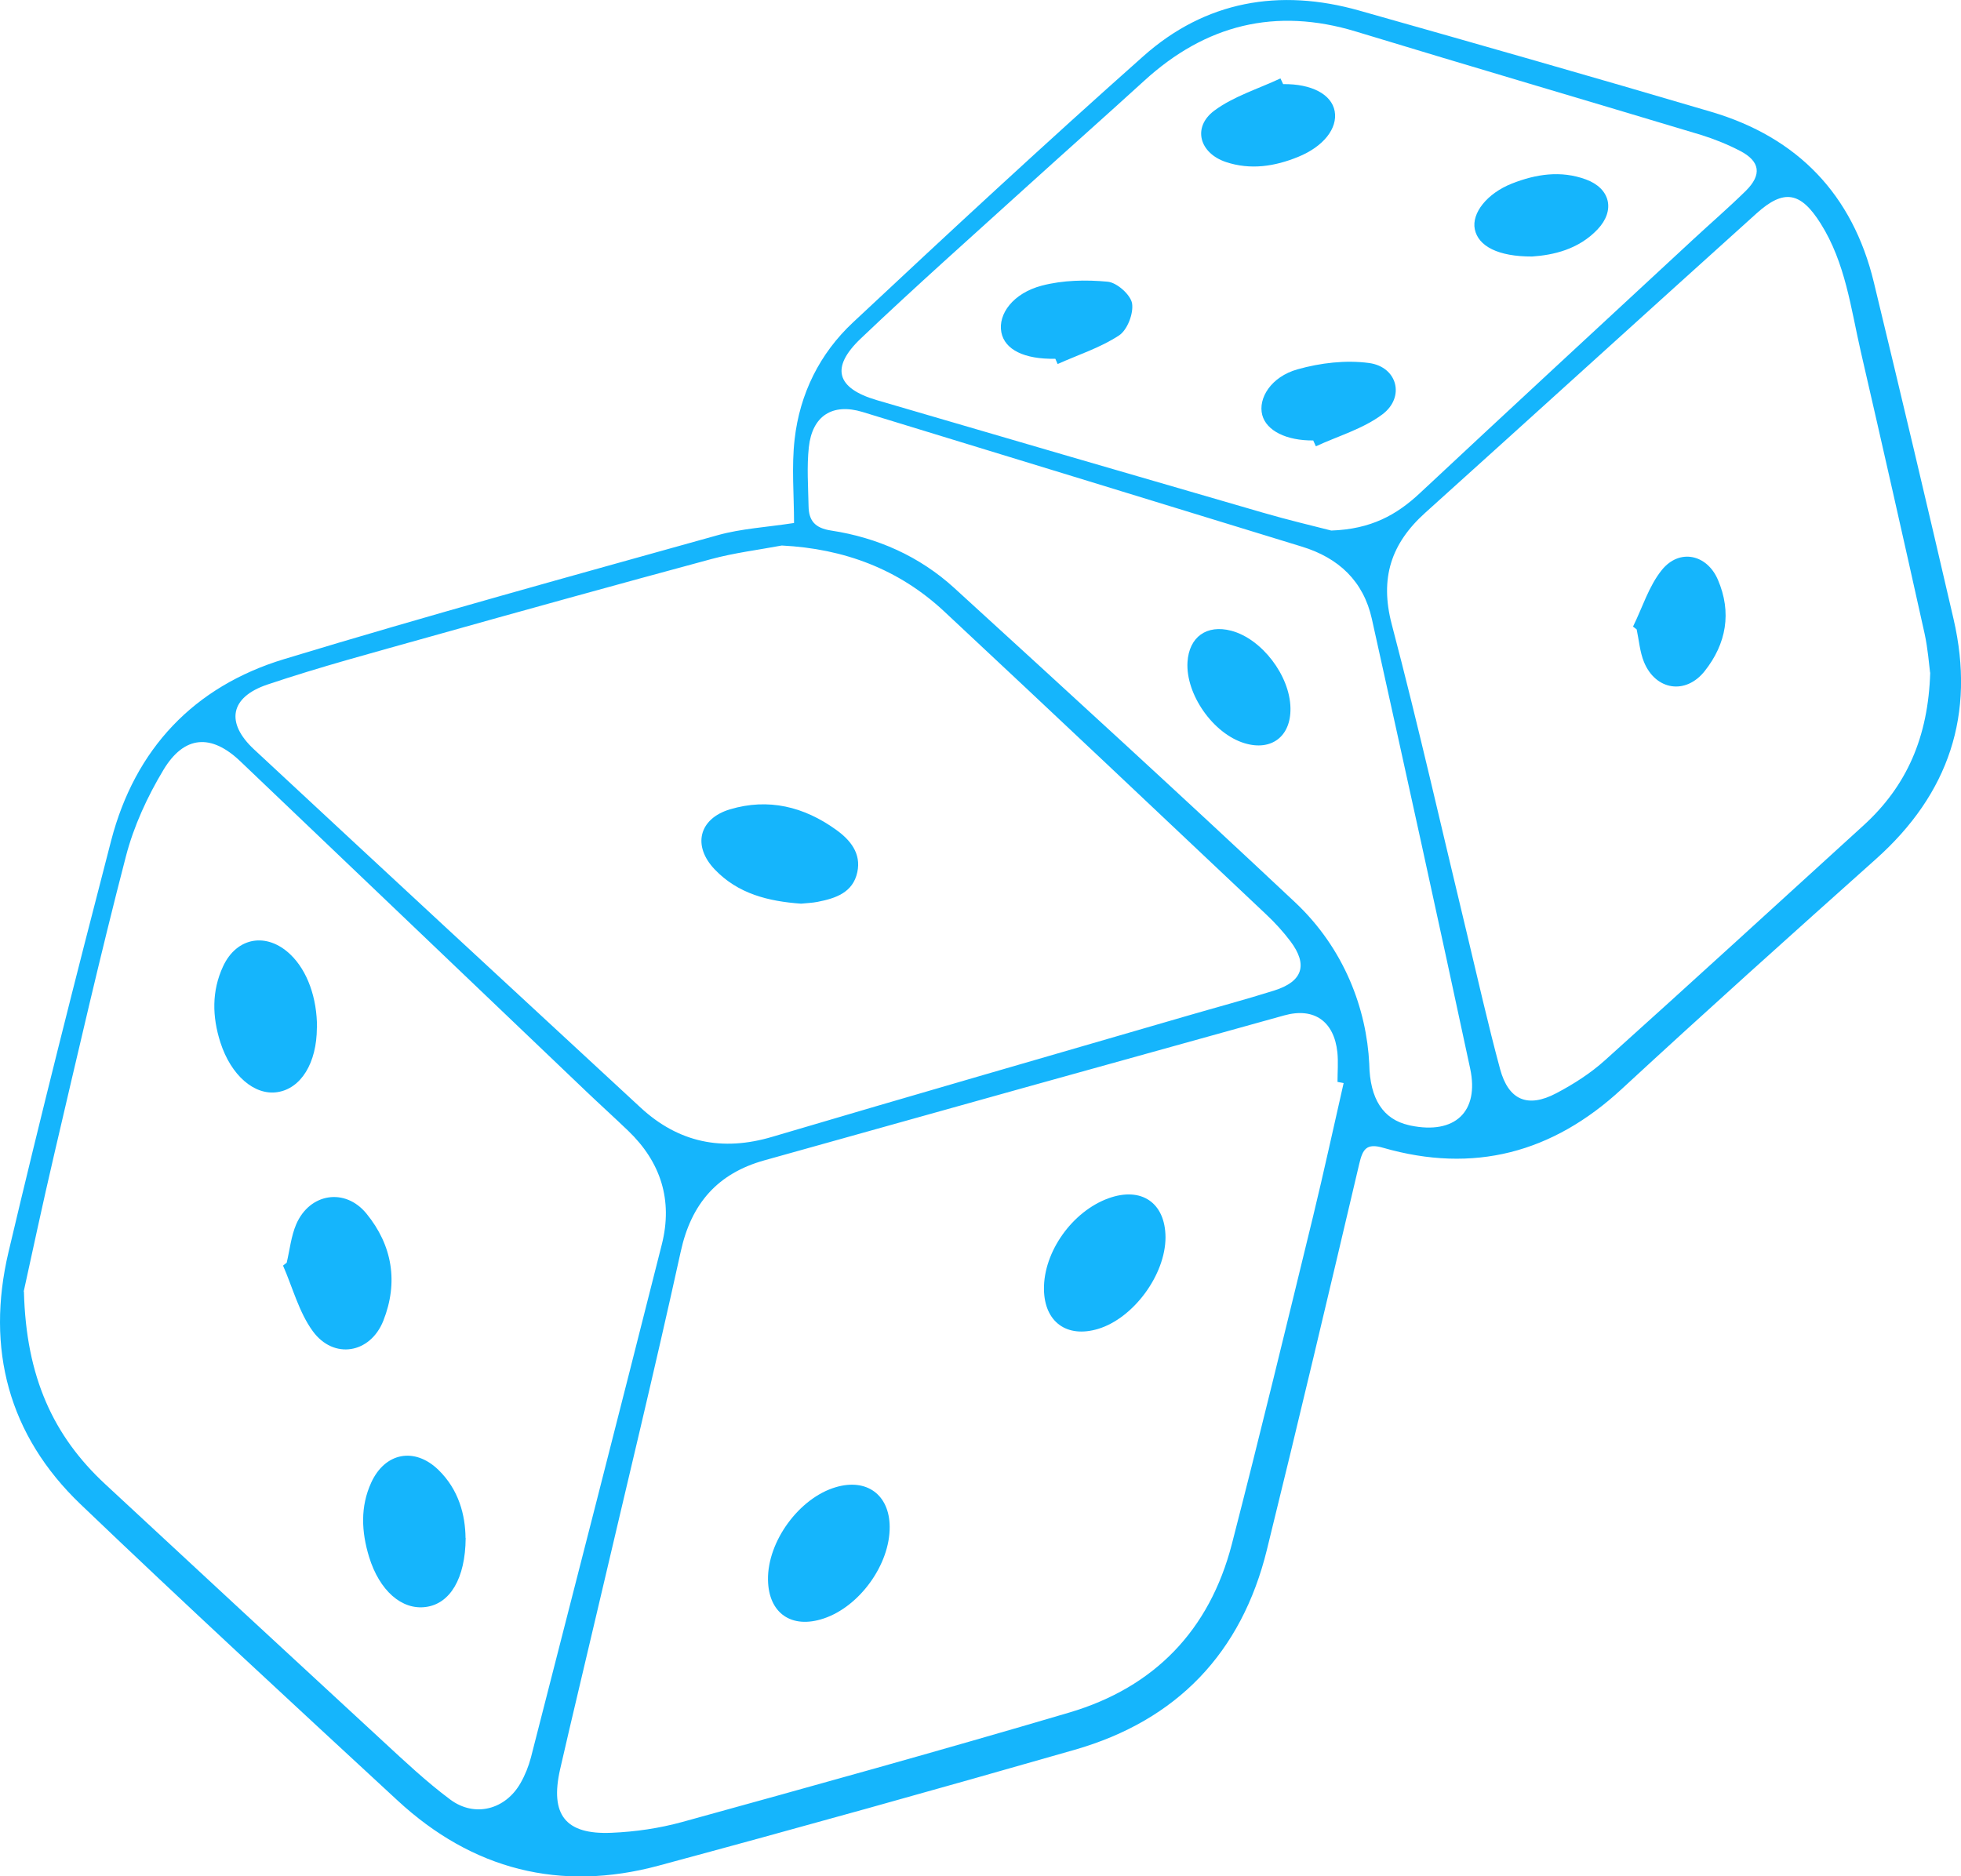 <svg width="93" height="89" viewBox="0 0 93 89" fill="none" xmlns="http://www.w3.org/2000/svg">
<g clip-path="url(#clip0_2690_2020)">
<path d="M37.657 24.795C37.657 23.479 37.535 22.139 37.685 20.834C37.929 18.68 38.873 16.769 40.455 15.291C45.002 11.035 49.562 6.803 54.22 2.668C57.163 0.047 60.679 -0.571 64.468 0.503C70.041 2.079 75.609 3.667 81.164 5.307C85.26 6.52 87.861 9.234 88.864 13.38C90.15 18.698 91.413 24.027 92.647 29.363C93.689 33.873 92.432 37.649 88.968 40.744C84.924 44.359 80.886 47.979 76.906 51.658C73.627 54.689 69.885 55.677 65.592 54.441C64.798 54.21 64.624 54.516 64.462 55.203C63.025 61.312 61.583 67.416 60.082 73.508C58.883 78.393 55.819 81.603 50.969 82.995C44.406 84.877 37.83 86.714 31.232 88.492C26.562 89.751 22.397 88.677 18.857 85.403C13.817 80.743 8.771 76.089 3.818 71.348C0.394 68.068 -0.672 63.963 0.4 59.401C1.941 52.87 3.586 46.363 5.272 39.867C6.402 35.524 9.194 32.562 13.475 31.263C20.3 29.19 27.176 27.302 34.041 25.384C35.154 25.073 36.341 25.009 37.657 24.807V24.795ZM63.709 51.369C63.616 51.352 63.524 51.334 63.431 51.317C63.431 50.849 63.471 50.376 63.425 49.914C63.269 48.447 62.324 47.766 60.899 48.164C52.673 50.445 44.458 52.737 36.237 55.041C34.036 55.659 32.784 57.08 32.286 59.355C31.041 65.025 29.668 70.667 28.347 76.32C27.756 78.855 27.142 81.384 26.562 83.925C26.076 86.073 26.811 87.026 28.995 86.933C30.125 86.887 31.272 86.719 32.361 86.419C38.491 84.727 44.614 83.03 50.715 81.228C54.753 80.033 57.365 77.319 58.42 73.242C59.752 68.074 61.009 62.883 62.272 57.698C62.782 55.596 63.24 53.482 63.721 51.375L63.709 51.369ZM1.135 61.26C1.234 65.32 2.537 68.12 4.988 70.395C9.379 74.472 13.771 78.543 18.174 82.602C19.205 83.555 20.23 84.519 21.354 85.357C22.519 86.223 23.979 85.83 24.691 84.566C24.905 84.19 25.068 83.78 25.178 83.365C27.258 75.252 29.337 67.139 31.388 59.02C31.915 56.93 31.342 55.122 29.789 53.633C29.14 53.009 28.468 52.403 27.814 51.779C22.345 46.559 16.876 41.333 11.401 36.113C10.022 34.797 8.742 34.872 7.751 36.517C6.987 37.788 6.344 39.185 5.973 40.611C4.756 45.294 3.679 50.012 2.578 54.718C2.016 57.12 1.506 59.528 1.124 61.26H1.135ZM37.077 25.875C35.965 26.083 34.829 26.222 33.74 26.516C29.25 27.729 24.766 28.97 20.288 30.229C17.745 30.945 15.184 31.627 12.681 32.47C10.903 33.07 10.689 34.283 12.05 35.547C18.15 41.224 24.268 46.888 30.386 52.541C32.182 54.198 34.256 54.626 36.625 53.921C43.172 51.981 49.736 50.093 56.288 48.187C57.672 47.783 59.063 47.414 60.436 46.98C61.786 46.553 62.035 45.762 61.2 44.648C60.859 44.197 60.471 43.77 60.059 43.383C54.973 38.579 49.892 33.775 44.776 28.999C42.633 27.001 40.043 26.025 37.077 25.875ZM91.534 31.904C91.482 31.505 91.43 30.772 91.274 30.056C90.283 25.592 89.275 21.134 88.249 16.683C87.774 14.61 87.519 12.467 86.344 10.602C85.399 9.101 84.606 8.945 83.302 10.123C78.059 14.846 72.834 19.599 67.591 24.322C65.968 25.783 65.43 27.428 66.003 29.611C67.284 34.485 68.39 39.399 69.572 44.295C70.087 46.438 70.568 48.586 71.142 50.711C71.542 52.183 72.451 52.57 73.807 51.854C74.629 51.421 75.435 50.907 76.124 50.283C80.231 46.594 84.298 42.863 88.383 39.145C90.416 37.291 91.447 34.976 91.54 31.898L91.534 31.904ZM63.13 25.165C65.024 25.102 66.235 24.42 67.33 23.398C71.634 19.373 75.962 15.377 80.284 11.37C81.118 10.596 81.981 9.851 82.792 9.055C83.569 8.287 83.476 7.651 82.52 7.155C81.929 6.849 81.303 6.595 80.666 6.398C75.215 4.758 69.751 3.153 64.306 1.496C60.488 0.335 57.174 1.173 54.266 3.829C52.435 5.498 50.581 7.143 48.745 8.806C46.092 11.214 43.409 13.593 40.82 16.059C39.371 17.439 39.673 18.415 41.567 18.975C47.673 20.765 53.779 22.544 59.891 24.316C61.079 24.663 62.284 24.946 63.136 25.165H63.13ZM64.937 50.474C64.968 52.125 65.592 53.09 66.808 53.367C66.843 53.373 66.872 53.384 66.907 53.39C68.987 53.817 70.163 52.743 69.722 50.682C68.199 43.568 66.635 36.46 65.059 29.351C64.659 27.561 63.483 26.459 61.739 25.927C54.793 23.797 47.853 21.66 40.907 19.541C39.481 19.108 38.52 19.72 38.358 21.215C38.259 22.139 38.328 23.081 38.346 24.01C38.358 24.697 38.647 25.049 39.418 25.165C41.613 25.5 43.612 26.389 45.257 27.89C50.668 32.833 56.079 37.782 61.421 42.8C63.767 45.006 64.81 47.876 64.937 50.462V50.474Z" fill="#15B5FC"/>
<path d="M42.193 72.416C42.21 74.201 40.767 76.204 39.059 76.77C37.535 77.278 36.446 76.516 36.422 74.934C36.394 73.109 37.906 71.048 39.638 70.54C41.103 70.107 42.181 70.898 42.193 72.416Z" fill="#15B5FC"/>
<path d="M55.274 58.685C55.274 60.464 53.756 62.525 52.076 63.033C50.593 63.478 49.533 62.704 49.51 61.163C49.481 59.39 50.848 57.461 52.569 56.838C54.133 56.272 55.268 57.051 55.274 58.691V58.685Z" fill="#15B5FC"/>
<path d="M15.028 48.753C15.022 50.416 14.28 51.629 13.157 51.802C12.067 51.97 10.955 51.011 10.451 49.441C10.063 48.228 10.034 47.01 10.579 45.837C11.227 44.44 12.658 44.203 13.776 45.277C14.576 46.045 15.039 47.333 15.034 48.748L15.028 48.753Z" fill="#15B5FC"/>
<path d="M13.597 59.892C13.742 59.279 13.806 58.633 14.049 58.067C14.686 56.594 16.366 56.323 17.38 57.565C18.614 59.077 18.898 60.827 18.179 62.646C17.559 64.205 15.822 64.499 14.831 63.137C14.176 62.236 13.881 61.075 13.423 60.03C13.481 59.984 13.539 59.938 13.597 59.892Z" fill="#15B5FC"/>
<path d="M22.084 72.948C22.072 74.882 21.337 76.072 20.195 76.222C19.054 76.377 17.994 75.448 17.502 73.843C17.142 72.659 17.079 71.469 17.606 70.32C18.26 68.894 19.662 68.628 20.786 69.714C21.765 70.661 22.067 71.874 22.078 72.948H22.084Z" fill="#15B5FC"/>
<path d="M37.992 42.863C36.452 42.753 35.003 42.401 33.897 41.24C32.831 40.126 33.138 38.832 34.621 38.388C36.44 37.845 38.126 38.261 39.644 39.352C40.316 39.831 40.854 40.472 40.657 41.373C40.449 42.337 39.632 42.609 38.78 42.776C38.52 42.828 38.253 42.834 37.987 42.863H37.992Z" fill="#15B5FC"/>
<path d="M77.445 29.721C77.891 28.82 78.192 27.804 78.812 27.036C79.641 26.008 80.95 26.285 81.471 27.498C82.138 29.051 81.871 30.535 80.846 31.829C79.942 32.972 78.517 32.741 77.966 31.402C77.769 30.916 77.729 30.374 77.619 29.854C77.561 29.808 77.503 29.767 77.445 29.721Z" fill="#15B5FC"/>
<path d="M62.284 20.892C61.003 20.903 60.059 20.43 59.862 19.685C59.654 18.894 60.279 17.872 61.531 17.519C62.614 17.213 63.825 17.069 64.931 17.219C66.275 17.404 66.646 18.842 65.557 19.656C64.642 20.343 63.466 20.678 62.405 21.169C62.365 21.082 62.324 20.99 62.284 20.903V20.892Z" fill="#15B5FC"/>
<path d="M72.66 12.167C71.049 12.173 70.105 11.676 69.942 10.874C69.786 10.106 70.522 9.176 71.698 8.708C72.839 8.258 74.021 8.073 75.214 8.512C76.373 8.939 76.611 9.984 75.765 10.879C74.855 11.838 73.662 12.098 72.66 12.167Z" fill="#15B5FC"/>
<path d="M60.853 3.99C62.203 3.973 63.153 4.475 63.298 5.278C63.442 6.086 62.77 6.952 61.56 7.443C60.453 7.894 59.306 8.073 58.142 7.686C56.879 7.264 56.537 6.034 57.585 5.249C58.501 4.568 59.671 4.215 60.725 3.719C60.766 3.811 60.812 3.898 60.853 3.99Z" fill="#15B5FC"/>
<path d="M50.042 17.017C48.577 17.046 47.644 16.584 47.488 15.758C47.325 14.898 48.044 13.905 49.411 13.547C50.407 13.287 51.502 13.264 52.534 13.362C52.968 13.403 53.611 13.974 53.687 14.384C53.768 14.858 53.466 15.649 53.072 15.909C52.186 16.492 51.138 16.827 50.158 17.266C50.124 17.185 50.083 17.098 50.048 17.017H50.042Z" fill="#15B5FC"/>
<path d="M61.2 33.59C61.224 34.929 60.297 35.639 59.022 35.252C57.533 34.802 56.224 32.931 56.317 31.401C56.392 30.212 57.226 29.611 58.391 29.917C59.839 30.298 61.177 32.048 61.2 33.59Z" fill="#15B5FC"/>
</g>
<defs>
<clipPath id="clip0_2690_2020">
<rect width="93" height="89" fill="white"/>
</clipPath>
</defs>
</svg>
